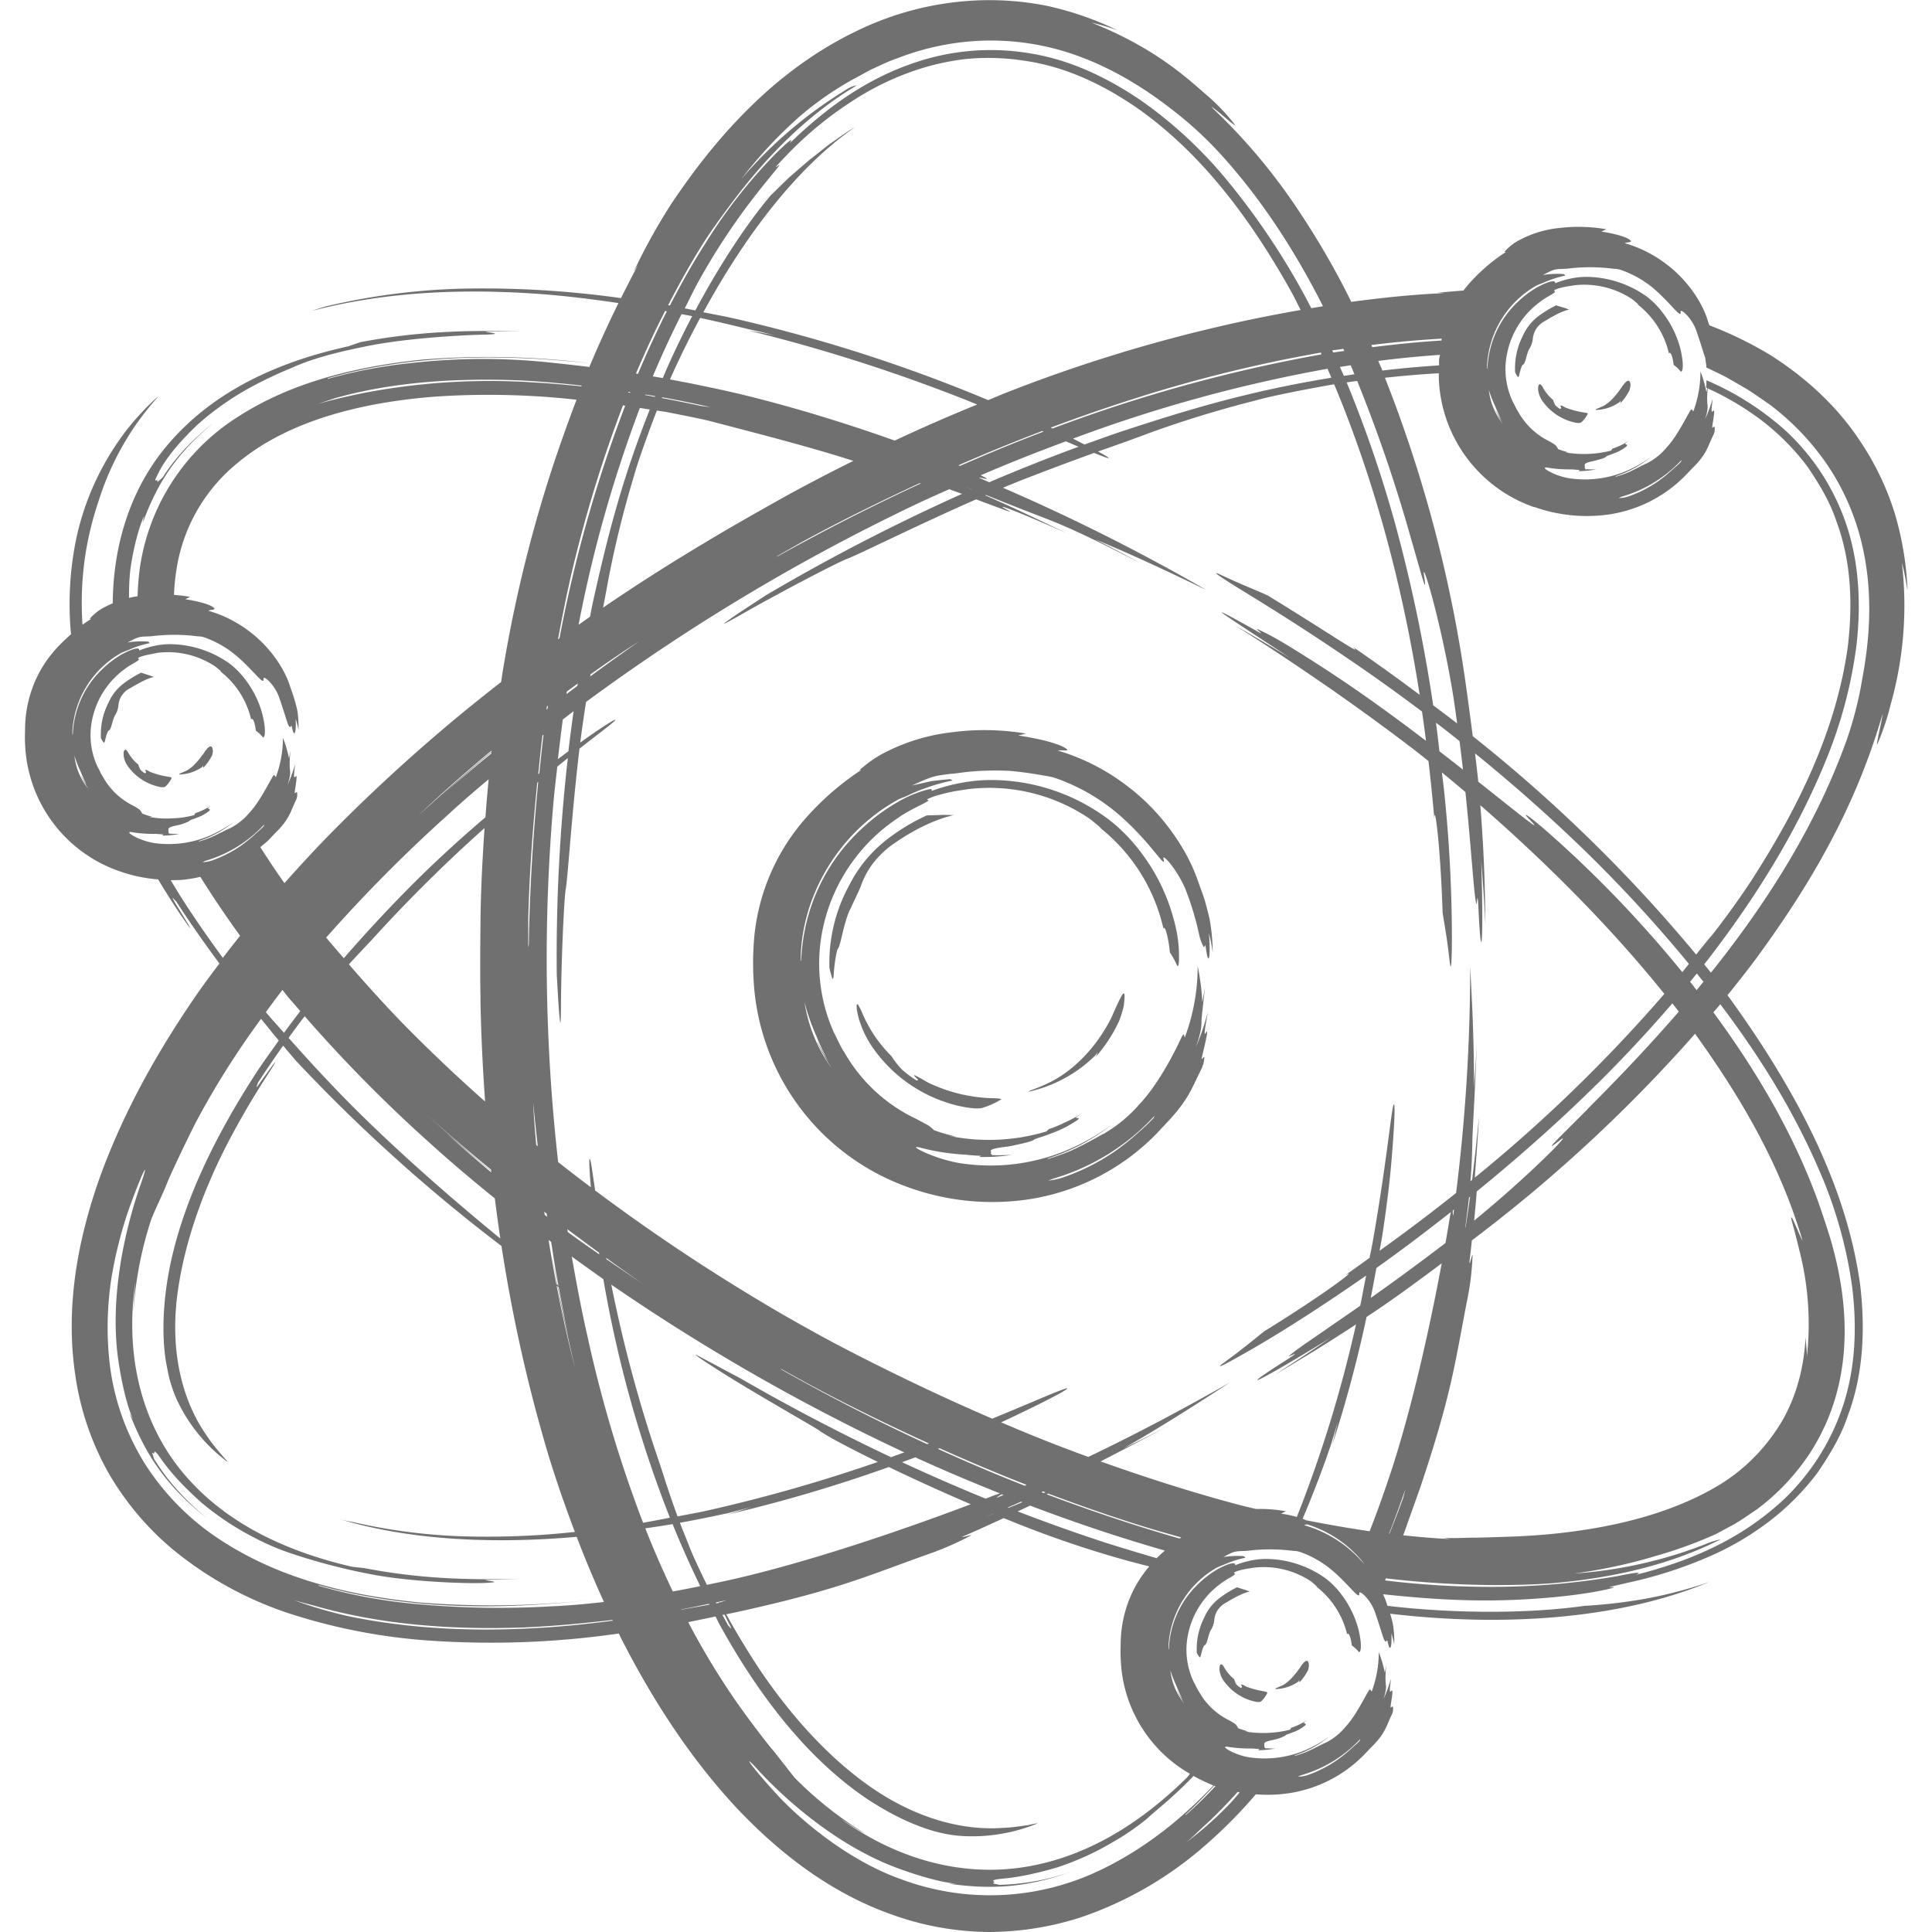 <svg id="Layer_1" data-name="Layer 1" xmlns="http://www.w3.org/2000/svg" viewBox="0 0 512 512"><defs><style>.cls-1{fill:#707070;}</style></defs><title>atom-handdrawn</title><path class="cls-1" d="M320.56,243.58c-.38-1.61-.89-3.68-1.46-5.56l-1.62-4.54c-3-8.77-9.8-18.3-18.24-24.78a56.92,56.92,0,0,0-18.88-9.79c.49-.21,2.72.18,2.48-.24s-2.91-2.22-13-3.76l2.08-.5a66,66,0,0,0-19.82-.33,51.24,51.24,0,0,0-19.2,6.21,33.3,33.3,0,0,0-5.2,3.88l.62-.17a73.28,73.28,0,0,0-13.79,11.71,55.56,55.56,0,0,0-14.85,35.74,70.24,70.24,0,0,0,0,7.53,61.7,61.7,0,0,0,41.07,55.68A65.54,65.54,0,0,0,269,318.27a60,60,0,0,0,37.22-17.55l2.82-3c6-6.34,6.69-9.16,9.13-14a8.34,8.34,0,0,0,1-3.51c0-.49-.9,1-.69.15.46-2.1,2-8.13,1.2-6.83-.94,1.68-.1-2.09.38-5.27a63,63,0,0,1-3.13,9.24c1.65-4.74,1.42-5.83,1.49-7.1s.26-2.79.91-8.73l-.71,3.95a60.54,60.54,0,0,0-1.22-9.57A54,54,0,0,1,314,274.9c-.26-.1-.05-1.64-.89,0-2,4.38-6.35,12.65-11,17.57a37.7,37.7,0,0,1-9.26,7.79c-2.4,1.25-5.12,2.91-9,4.68a61.11,61.11,0,0,1-6.16,2.2l-.05-.13a53.2,53.2,0,0,0,17.19-9.14,56.43,56.43,0,0,1-10.49,6.24,52.31,52.31,0,0,1-28.4,4.35c-7.67-.82-16.36-5.46-12-4.31A57.94,57.94,0,0,0,256,306c.54.1,2.59.25,4,.31l-.53.3a49.47,49.47,0,0,0,8.84-.58c-3.17.19-4.94.08-5.33.12-.18-.24-.52-.41-.38-.6.37-.53-1.62-1,4.49-1.7,2.47-.47,6.32-1.3,6.85-1.76.75-.51,2-.66,4.77-1.78a29.33,29.33,0,0,0,6.75-3.44c1-.82-.14-.48-.41-.7l1.83-1.25a34,34,0,0,1-4.86,2.63,28.76,28.76,0,0,1-4.09,1.68l-.61.61A52.74,52.74,0,0,1,251.43,301a16.57,16.57,0,0,0,1.94.21,50.41,50.41,0,0,1-5.84-1.69,9.46,9.46,0,0,0-1.86-1.49c-.6-.24-2.94-1.63-4-2.07a43,43,0,0,1-17.86-17c-1.16-1.69-2-3.83-2.83-5.35a44.76,44.76,0,0,1-2.79-28.12,46.81,46.81,0,0,1,19.57-28.57c3.48-2.62,9.39-4.76,8.1-4.92-.68,0,.73-.94,6.31-2.15,1.36-.29,2.87-.47,4.31-.71a47.3,47.3,0,0,1,31.59,7.37c1.38.88,2.54,2,3.81,3l-.61-.34a47.44,47.44,0,0,1,17.07,27c.23-1.24,1.25,1.62,1.69,6.22a22.87,22.87,0,0,1,1.77,3.17c.4.94.61.46.65-1.53a35.61,35.61,0,0,0-1.4-10.39,50.77,50.77,0,0,0-8.26-17.18,46.46,46.46,0,0,0-8.36-8.82,52,52,0,0,0-29.41-10.87,43.5,43.5,0,0,0-7.28.23,49.11,49.11,0,0,0-10.92,2.63c.36-.53,0-.65-1.4-.28a31.87,31.87,0,0,0-7.36,3.11,51,51,0,0,0-9.71,7.18,49.71,49.71,0,0,0-16,34.85c0,.09-.07.12-.12.2l0-2c.8-16.58,10.73-32.29,25.22-40.46,1.08-.7,2.41-1,3.63-1.67a51.64,51.64,0,0,1,11.39-3.72c-.38-.12-.19-.42-1.26-.31-1.4.14-3,.28-4.58.52l-4.95,1.12c5.85-2.69,5.92-2.5,10.27-3.1.64,0,2.28-.24,3.55-.41a73.2,73.2,0,0,1,12-.37c4.13.34,7.79,1,9.34,1.28a15.24,15.24,0,0,1,3.53.87,51.89,51.89,0,0,1,16,9.32c8.52,7.32,12.78,15,12,11.94-.69-2.08,4.13,3.24,6.19,9a76.41,76.41,0,0,1,3.24,11.07A12.44,12.44,0,0,0,319,251c.19.26.34-1.22.54.06.73,5.65,1.36,2.53.84-3.71a34.43,34.43,0,0,1,1,5.18A51.82,51.82,0,0,0,320.56,243.58Zm-41.29,68.73A59.11,59.11,0,0,0,306,295.67l-.3.63a45.62,45.62,0,0,1-3.79,3.61,63.49,63.49,0,0,1-6.8,5.45A56.78,56.78,0,0,1,282,311.93a17.59,17.59,0,0,1-4.22.93Zm-63-37.94a56.81,56.81,0,0,0,3.18,6.78,53.86,53.86,0,0,1-2.81-5.1l0,.18a49.48,49.48,0,0,0,3.76,6.85,40.34,40.34,0,0,1-7.2-17.5A58.78,58.78,0,0,0,216.25,274.37Zm15.65,4.13c-5.1-6.62-5.63-14.67-4.24-11.76a15.36,15.36,0,0,1,.8,1.66,35.72,35.72,0,0,0,7.75,11.48,23.39,23.39,0,0,0,2.88,3.64,28.39,28.39,0,0,0,3.83,2.83c.08-.13.65,0,.14-.45-1.65-1.56-1.07-1.27,2.89,1a41.8,41.8,0,0,0,17.17,4.14c1.11,0,2.41.17,2.2.3a20.24,20.24,0,0,1-4.86,2.21c-.83.31-2.88.31-6.54-.5A38.38,38.38,0,0,1,231.91,278.5Zm-3.68-43.95c-.5,1.33-1.37,3.09-2.85,6.24-1.87,3.71-2.53,9.71-3.36,10.69-.38.47-1,4.66-1.1,7-.07.75-.21,1.18-.35.83-.28-.73-.59-2.08-.77-2.72a43,43,0,0,1,5.32-22.13,35.6,35.6,0,0,1,9.38-11.56,53.37,53.37,0,0,1,11.1-6.81L249,216c1.1-.1,2.44,0,3.78,0-5.5,1.26-11.74,4.44-17.29,8.58a26.43,26.43,0,0,0-4.23,4.34A22.15,22.15,0,0,0,228.22,234.55Zm62.15,45.55a7.44,7.44,0,0,0,.48-1.27,6.68,6.68,0,0,1-.74,1,36.14,36.14,0,0,1-17.7,9.52A4.36,4.36,0,0,0,273,289a47.34,47.34,0,0,0,5.75-2.44c6.91-3.67,12.35-10.07,15.75-16.8,2.84-6.45,4.08-9.16,3.29-3.12a31.36,31.36,0,0,1-1.17,3.84A39.18,39.18,0,0,1,290.37,280.1ZM505.51,156.45a82.56,82.56,0,0,0-3.38-20.4,72.91,72.91,0,0,0-8.8-18.57c-7.27-11.27-16.89-18.78-24.26-23.44A101,101,0,0,0,453,86.21c-.16-.45-.3-.84-.39-1.13-1.58-5.3-5.7-11-10.72-14.86a33.29,33.29,0,0,0-11.3-5.77c.33-.26,1.73-.18,1.62-.56s-1.69-1.55-7.83-2.52l1.31-.62a42.56,42.56,0,0,0-12.14-.36,28.39,28.39,0,0,0-11.83,3.76,14.12,14.12,0,0,0-3.05,2.61l.42,0a47.5,47.5,0,0,0-8.51,7.05A31.69,31.69,0,0,0,387.83,77c-2.21.16-4.35.34-6.89.61l2,.06C375,78,366.45,78.86,358.11,80a211.57,211.57,0,0,0-13.52-23.5A155.23,155.23,0,0,0,321,28.33c1.39.59,6.81,5.8,6.19,4.64A51.9,51.9,0,0,0,320,25.39C314.71,20.83,306.32,12.8,289.28,6a63.82,63.82,0,0,1,6.82,2,83.64,83.64,0,0,0-18.68-6.46A77.65,77.65,0,0,0,257.91.16a80.48,80.48,0,0,0-31.16,8.19C205.12,18.8,189.57,36.61,178,53.87a156.61,156.61,0,0,0-10,18l1.07-1.63C167.61,73,166.08,76,164.56,79a262,262,0,0,0-39.88-2.54,174.39,174.39,0,0,0-37.9,4.64c-1.4.35-2.78.82-4.17,1.29,20-5.19,39.87-5.85,59.19-4.57,7.45.51,14.8,1.41,22.1,2.5-2.74,5.56-5.37,11.31-7.72,16.93-4.1-.5-7.66-.88-10.54-1.19a168.22,168.22,0,0,0-36.12.09,130.48,130.48,0,0,0-22.63,4.25l-.09-.13c22.2-6.41,46.2-6.53,69.54-4a218.65,218.65,0,0,0-44.09-1C95,97,77.51,101.13,63.2,110.37A56.92,56.92,0,0,0,37,151a70.21,70.21,0,0,0-.54,7c-.76.12-1.51.27-2.26.45a62.81,62.81,0,0,1,.31-7.24c.22-2,1.53-9.76,3.66-14.45l-.38,1.92c3.83-10.54,8.87-18.47,18.91-26.74-9.45,7.48-12.81,13.52-13.68,14.69-.57.41-1.45,1.43-1.31.89.21-.78-.92.46-.45-.72.63-1,1.85-5.44,11-14.18a75.53,75.53,0,0,1,14.19-10,111.26,111.26,0,0,1,10.54-5c3.24-1.45,8.18-3.49,20.27-5.89,11.27-2.3,27.33-3,31.47-3.06,5.23-.15.51-.54-.06-.81-2.33.06,1.14-.1,9.46,0-18.37-.58-30.68.57-42.65,2.82l-3.18,1.1c-18.93,4.16-35.88,12-47.78,26-9.49,11.06-14.54,25.87-14.64,42.1a26.66,26.66,0,0,0-3.14,1.56,13.81,13.81,0,0,0-3,2.58l.42,0a27.54,27.54,0,0,0-2.29,1.55,84.29,84.29,0,0,1,1.07-20.45,88.33,88.33,0,0,1,3.34-12.8,74.26,74.26,0,0,1,15.51-27.06c1-1.13-5.5,4.63-9.84,10.88a71.68,71.68,0,0,0-11.74,26.6,85.69,85.69,0,0,0-1.39,25.34c-1.21,1.08-2.31,2.12-3.07,2.91a31.84,31.84,0,0,0-6.38,9.37,32.54,32.54,0,0,0-2.72,12.26c0,1.25-.11,3,0,4.56a37.14,37.14,0,0,0,25,33.7,39.77,39.77,0,0,0,10.25,2.17c4,6.65,6.72,10.47,7.83,12.06,1.54,2.14.35.09-3.06-5.4-2-3.35-.12-.75,0-.87,3.41,5.34,7.92,11.68,11.48,16.51-2,2.61-3.91,5.22-5.8,7.89-10.48,15.18-19.78,31.53-26.26,49.8-5.33,15.38-8.85,33-6.16,51.22a74.14,74.14,0,0,0,8.72,25.9,76,76,0,0,0,16.81,20.17,95.66,95.66,0,0,0,33.3,17.92,154.33,154.33,0,0,0,34.87,6.51A237.25,237.25,0,0,0,164,432.9c.21.42.39.85.6,1.27,8.11,15.85,17.84,31.2,30.58,44.92,10.79,11.44,24.34,22.3,40.9,28.19A77.7,77.7,0,0,0,261.72,512a80.28,80.28,0,0,0,24.72-3.89,97.48,97.48,0,0,0,31.63-17.93,131,131,0,0,0,14.74-14.67,39.93,39.93,0,0,0,6.22,0,35.18,35.18,0,0,0,22.59-10.61l1.72-1.8c3.82-3.73,4-5.61,5.43-8.57a3.37,3.37,0,0,0,.36-2.22c-.05-.32-.68.53-.62,0,.13-1.32.88-5,.24-4.23-.74.93-.31-1.31-.15-3.19a36.21,36.21,0,0,1-1.95,5.34c.89-2.78.64-3.44.56-4.2a24.19,24.19,0,0,1,.24-5l-.46,2.24a31.84,31.84,0,0,0-1.6-5.44,29.88,29.88,0,0,1-1.87,10.43c-.26-.1-.29-1-.84-.14-1.36,2.29-3.57,6.8-6.11,9.51a16.43,16.43,0,0,1-5.09,4.13c-1.37.57-2.84,1.44-5,2.4a29.22,29.22,0,0,1-3.33,1.16l0-.14a28.48,28.48,0,0,0,9.16-5,33.56,33.56,0,0,1-5.63,3.29,27.59,27.59,0,0,1-15.15,2.3c-4.11-.47-8.58-3.23-6.19-2.86a34.48,34.48,0,0,0,6.4.45l2,.16-.28.31a25.38,25.38,0,0,0,4.52-.46c-1.63,0-2.52-.06-2.72-.05-.09-.25-.26-.42-.2-.61.17-.52-.78-1,2.18-1.58a12,12,0,0,0,3.27-1.11c.33-.39.93-.45,2.24-1a10.38,10.38,0,0,0,3.15-1.78c.41-.48-.2-.45-.4-.7l.82-.64a18.94,18.94,0,0,1-4.17,2l-.22.47a28.81,28.81,0,0,1-12.06.47,7.57,7.57,0,0,0,.93,0,23.42,23.42,0,0,1-2.69-.85,3.47,3.47,0,0,0-.71-1.07,13.69,13.69,0,0,0-1.74-1.06,18.47,18.47,0,0,1-8-7.7c-.53-.75-.87-1.73-1.29-2.39a19.76,19.76,0,0,1-1.51-12.7,22.06,22.06,0,0,1,8.66-13.41c1.57-1.29,4.33-2.33,3.61-2.71-.39-.16.29-.62,3-1.15l2.06-.34a22.56,22.56,0,0,1,15.1,3.53,17.27,17.27,0,0,1,1.76,1.51l-.32-.12A22.59,22.59,0,0,1,357,433.1c.37-.66,1,.69,1.23,2.94a9.89,9.89,0,0,1,1.69,1.53c.59,1,1.29-1.07,0-6.09a26.26,26.26,0,0,0-4.29-8.73,21.75,21.75,0,0,0-4.3-4.44,27.57,27.57,0,0,0-15-5.16,19.34,19.34,0,0,0-3.64.19,24,24,0,0,0-5.39,1.48c.29-.79-1-.9-4.56,1a26.28,26.28,0,0,0-4.88,3.65A25.13,25.13,0,0,0,309.77,437s-.07.06-.11.1v-1a25.48,25.48,0,0,1,12.73-20.62,20,20,0,0,1,1.88-.78,26.78,26.78,0,0,1,5.78-1.89c-.21-.15-.14-.4-.7-.43a23.8,23.8,0,0,0-5.15.25c3-1.6,3.08-1.51,5.41-1.6a17.09,17.09,0,0,0,1.87-.16,48.46,48.46,0,0,1,11.26.13,5.74,5.74,0,0,1,1.92.33,27.09,27.09,0,0,1,8.57,5c4.51,3.89,7.08,7.84,7,6-.19-1.27,2.88,1.42,4.07,4.69,2.14,6.13,2.28,7.63,2.9,8,.19.14.36-.71.53,0,.66,3.21,1.19,1.45,1-2.2a21.58,21.58,0,0,1,.75,3,27.62,27.62,0,0,0-.33-5.28,22.61,22.61,0,0,0-.76-2.89c29.85,3.51,60.58,1.56,84.57-8.4a117.88,117.88,0,0,1-17.56,4.55,139.15,139.15,0,0,1-15.5,1.77c-15.69,2.18-35,2-52.19,0l-.34-1c-.2-.69-.56-1.38-.84-2.08,7,.75,13.89,1.32,20.78,1.54A191,191,0,0,0,416,422.82c8.29-1,13.56-2.42,11.12-2.21-1.33,0-.29-.07,3.91-1.09a114.44,114.44,0,0,0,22.66-7.34,75.77,75.77,0,0,0,15.72-9.43,66.76,66.76,0,0,0,12.23-12.44c3.27-4.81,6.35-9.86,8.16-15.44,4.1-11,4.5-23,3.16-34.4-3.17-23-13.56-44.14-25.89-63.29-3-4.6-6.07-9.06-9.26-13.44,2.58-3.19,5.12-6.41,7.56-9.68,13.53-18.49,26.06-39,33.54-64.86-.07,1.47-2,9.06-1.34,7.9a65.73,65.73,0,0,0,3.45-10.32,96.53,96.53,0,0,0,3-37.61C504.8,151.91,505.06,154.14,505.51,156.45Zm-160.67,314a34.36,34.36,0,0,0,15.62-9.56l-.11.42c-.7.75-1.49,1.4-2.24,2.08a37.62,37.62,0,0,1-4,3.2,32.05,32.05,0,0,1-7.65,3.85,8.44,8.44,0,0,1-2.51.4Zm53.47-358.1a17.14,17.14,0,0,1-3.75-9,33.27,33.27,0,0,0,1.75,4.45,37.51,37.51,0,0,0,1.57,3.5,27.6,27.6,0,0,1-1.51-2.58v.1A25.41,25.41,0,0,0,398.31,112.38Zm8.3,22a41.35,41.35,0,0,0,17.31,2.26,35.62,35.62,0,0,0,22.85-10.73l1.74-1.82c3.86-3.77,4-5.68,5.5-8.67a3.43,3.43,0,0,0,.37-2.24c-.05-.33-.68.53-.62,0,.14-1.34.9-5,.25-4.27-.74.95-.31-1.32-.14-3.23a36.68,36.68,0,0,1-2,5.41c.91-2.81.65-3.48.58-4.25a19.53,19.53,0,0,1,.14-3.87,75,75,0,0,1,14.83,8.91A63.51,63.51,0,0,1,479,123.67c3.09,4.56,6,9.32,7.71,14.61,3.89,10.4,4.29,21.84,3,32.88-3,22.25-13.22,43-25.4,61.91-3.67,5.61-7.56,10.91-11.65,16.13l1.67-2.3c-1.56,2.06-3.22,4-4.83,6.07a399.07,399.07,0,0,0-59.2-57.87c-.68-5.27-1.33-10-1.72-12.82a355.94,355.94,0,0,0-21.56-82.17c4.77-.51,9.53-.93,14.28-1.19,0,.46,0,.93,0,1.38a37.57,37.57,0,0,0,25.23,34.09ZM428.94,132l.86-.39a34.8,34.8,0,0,0,15.81-9.69l-.12.43c-.7.76-1.5,1.42-2.27,2.1a38,38,0,0,1-4,3.24,32.47,32.47,0,0,1-7.75,3.9A8.64,8.64,0,0,1,428.94,132ZM451.3,260l.13.17c-.6.74-1.21,1.5-1.81,2.23-.42-.54-.82-1.09-1.25-1.63l-.48-.59c.6-.73,1.21-1.47,1.78-2.19C450.23,258.7,450.79,259.39,451.3,260Zm25.55,71.35a78.39,78.39,0,0,1,2,28.15c0-1.93-.28-3.56-.36-5.14-.45,9.36-3.22,18.23-8,25a48.46,48.46,0,0,1-16,14.83c-14.94,8.66-34.57,12.25-53.23,13-4.72.16-7.89.29-10.65.31s-5.08.18-8.14.07l1.8.3c-4-.18-8.17-.56-12.42-1,.06-.17.14-.33.2-.49l4.27-12c8.64-25.66,9.32-33.78,12.62-50.46a69.25,69.25,0,0,0,1.29-11.08c.06-1.46-1,3.8-.77,1.17.17-1.32.38-3.2.6-5.29l1.78-1.36a397.35,397.35,0,0,0,57.37-53.4c11.75,16.34,22.42,34.2,28.48,54.81-.71-1.07-3-7.19-3-6C474.68,323.29,475.5,325.66,476.85,331.38ZM368.12,406.44q2.27-5.85,4.32-11.77l-.53,2.12c-1.14,3.25-2.43,6.45-3.68,9.66Zm-22-3.56c-.25-.12-.55-.24-.91-.38,2.74-6.48,5.29-13.07,7.55-19.78.59-2,1.26-4,1.78-6-.32,1.64-.76,3.23-1.45,6.11A337.66,337.66,0,0,0,362.15,349l1.34-.88c5.48-3.62,12.57-8.82,18.58-13.32-3.23,17.4-8.52,41.35-14.8,59.24-1.45,4.24-2.88,8.1-4.3,11.76C357.11,404.93,351.39,403.93,346.11,402.88Zm-39.58,10.06c-4.42-1.29-8.87-2.63-13.49-4.09q-11.66-3.8-23.36-8.31L273,399c11.78,4.48,23.71,8.48,35.7,11.92C307.88,411.63,307.14,412.33,306.53,412.94ZM190.38,424.8l-.57.1-.12-.23.79-.16s0,.14.08.23Zm1.63,3.08c.31.65.66,1.35,1.07,2.16,1.55,2.92,0,.67-.08.77-.5-.9-1-1.84-1.55-2.82Zm-11.47-1.37c2.47-.45,4.92-1,7.37-1.48l.1.2c-2.47.48-5,.9-7.43,1.35ZM206.08,44c-1,.78-.38,0,2.44-2.91a95.34,95.34,0,0,1,17.09-14.14,73.24,73.24,0,0,1,15.05-7.63,65.3,65.3,0,0,1,15.48-3.7,62.35,62.35,0,0,1,15.88.56c10.55,1.58,20.43,6.31,29.22,12.37,17.68,12.35,30.73,30.37,41.2,49.2.79,1.46,1.49,2.93,2.24,4.4-7.9,1.38-15,2.86-20.28,4.08a404.43,404.43,0,0,0-57.28,17.65c-1.75.68-3.5,1.44-5.25,2.15-1.5-.63-3-1.25-4.59-1.89a412.41,412.41,0,0,0-63.88-20c-2.32-.51-4.68-.91-7-1.39,11.18-20.55,25-38.57,40.1-49-2.37,1.32-4.48,3-6.62,4.4l-5.7,4.5L209,47.14l-4.84,4.73c-7,8.36-13.94,19.26-19.89,30.4l-2.8-.55c1.18-2.29,2.27-4.65,3.51-6.89A174.45,174.45,0,0,1,199.7,52.39C204.45,46.26,207.88,42.55,206.08,44Zm175.28,51.7c0,.33,0,.76,0,1.14-5.12.31-10.14.78-15,1.36-.35-.86-.75-1.7-1.11-2.55,5.47-.71,10.92-1.23,16.35-1.61C381.52,94.55,381.36,95.14,381.36,95.67Zm-3.91,57.23c-1.16-7.18,5.69,16,8.39,36.45.12.82.21,1.55.32,2.34-2.09-1.63-4.23-3.2-6.35-4.81a412.46,412.46,0,0,0-9.93-47.56,325.27,325.27,0,0,0-13-38c1.11-.17,2.05-.3,2.79-.39a398.33,398.33,0,0,1,14.2,41.55C377,153.3,378.17,158.11,377.45,152.9Zm9.34,43.5c.35,2.69.65,5.17.92,7.54-2-1.6-4.13-3.23-6.24-4.86-.31-2.53-.57-5.06-.93-7.6C382.64,193.09,384.71,194.74,386.79,196.4ZM277.06,395.49l-.45.19-.62-.23.45-.21Zm-5.5-1.75q-11.6-4.58-23-9.77l.2-.07.24-.1q11.41,5.14,23.06,9.7Zm-29-7.53c7.39,3.37,14.89,6.54,22.44,9.56-.48.15-1.12.37-2.17.76l-1.62.63q-11-4.49-22.15-9.66ZM265.47,396l.46.18-1.79.76C264.1,396.79,264.92,396.32,265.47,396Zm-19.76-13.29q-19.55-9-38.32-19.59a4.19,4.19,0,0,1-.62-.47l6.84,3.77c10.65,5.77,21.55,11.08,32.57,16.12Zm-6.1,2.2c-1.16.42-2.32.85-3.49,1.26-13.2-6.24-26.48-13.15-39.87-20.87l-11.35-6.06c-1.45-.79.07.42,3.06,2.32,9.15,6.06,26.85,16,29,17.44,1.82,1.39,7.87,4.62,15.67,8.43a420.23,420.23,0,0,1-45.34,12.92c-2.56.57-5.15,1-7.73,1.52-1.92-5.21-3.3-9.57-4.63-13.69A366.89,366.89,0,0,1,162,340.44,541.38,541.38,0,0,0,239.6,384.87Zm-78.91-51.19c0-.12,0-.25-.06-.37,3.82,2.76,7.2,5.14,9.83,7C167.15,338.08,163.92,335.89,160.69,333.68Zm-1.88-1.3q-4.16-2.87-8.36-5.92c0-.24-.07-.49-.11-.74,3,2.22,5.8,4.32,8.4,6.21Zm-8.06,22.27c-1.41-6.26-2.29-10.49-2.92-13.71l.23.13C148.75,344.88,149.62,349.36,150.75,354.66ZM145,322.45l-.66-.5c0-.28-.07-.55-.11-.83l.65.5Zm-17.67-57.37c.16,8.94.59,17.9,1.23,26.84q-11.1-9.81-21.44-20.31c-5.06-5.2-9.92-10.58-14.66-16.05,2.12-2.31,4.13-4.43,6.05-6.47a398.91,398.91,0,0,1,29.9-29.65c-.53,7.74-.92,15.35-1.05,22.51C127.3,248.26,127.18,257.32,127.35,265.08ZM130.17,310c0,.1,0,.2,0,.3-5.76-4.77-11.54-9.88-18-15.75C118.09,299.92,124.19,305.1,130.17,310Zm0,.43c0,.09,0,.18,0,.27-3.29-2.78-7.19-6.15-11.9-10.36C123.9,305.17,127.48,308.18,130.21,310.41Zm11.94-7c-.41-4.43-.68-8.29-.81-11.31.37,3.92.78,7.77,1.21,11.63Zm-2-53.13a3.91,3.91,0,0,1-.12.75c0-2.45,0-4.94,0-7.54.31-12,1.18-24.08,2.39-36.08l.26-.21C141.25,221.51,140.37,235.9,140.14,250.26Zm2.53-45.14c.36-3.42.68-6.84,1.12-10.25l.29-.23c-.44,3.41-.76,6.83-1.12,10.25Zm-12.45-5.47c-3.5,2.86-7.72,6.39-12.88,10.91,6.3-5.64,10.09-8.89,12.92-11.25C130.24,199.42,130.23,199.54,130.21,199.65Zm18.93-9c1-.74,1.92-1.49,2.9-2.22q-.75,5.27-1.39,10.63l-2.78,2.07C148.27,197.64,148.68,194.15,149.15,190.67Zm1-6.74.1-.69,2.88-2.11c0,.21-.07.42-.11.63Zm6.21-20.49-3,2.11a348.11,348.11,0,0,1,16.24-57.46l2.63.41c-7.44,18.75-11.19,33.59-15.09,51.12C156.85,160.88,156.61,162.17,156.36,163.44Zm.17,15.24c5-3.57,9.44-6.57,12.77-8.66-4.37,3.06-8.61,6.1-12.86,9.22Zm3.33-17.7c.56-2.84,1-5.26,1.38-7.34a272.33,272.33,0,0,1,6.87-27.76c.8-3,3.56-10.82,6-17.1.9.15,1.79.26,2.69.42,3.62.71,9.81,1.91,12,2.53,18.61,4.83,27.61,7.27,37.38,10.38-6.47,3.23-12.78,6.5-18.65,9.76-5.71,3.22-13.91,7.8-20.82,12Q173.06,152,159.86,161Zm97.44-54.48,1.7.68c-7.37,3-14.71,6.2-21.86,9.56-15.37-5.49-33.8-11-48.93-14.09-3.75-.81-7.25-1.49-10.63-2.11,2.45-5.55,5.15-11,8-16.31q6.46,1.41,12.86,3c2.28.48,4.56,1,6.81,1.59-1.81-.36-3.62-.72-6.88-1.25A448.67,448.67,0,0,1,257.3,106.51Zm-69.2,1.36-2.12-.28c-3.51-.74-7-1.45-10.55-2.12l.08-.2Q181.83,106.43,188.11,107.86Zm24.41,35.78c10.22-5.57,20.68-10.71,31.24-15.62l.29.09q-19.17,8.87-37.61,19.13a4.19,4.19,0,0,1-.73.29ZM254,123.3q11-4.81,22.18-9.07l.37.16c-7.47,2.82-14.84,5.89-22.15,9.08Zm96-29.85c.07.15.13.31.2.46a404.86,404.86,0,0,0-71.28,19.65l-.48-.23q11.28-4.23,22.77-7.88A376.14,376.14,0,0,1,350,93.45Zm-95.63,35,3.27,1.31-.08,0-3.2-1.34Zm5.06-1.84c.1-.24,4.32,1.17.47-.65,7.45-3.22,15-6.2,22.57-9l3.36,1.43q-11.81,4.33-23.68,9.41Zm24.93-10.37a389.45,389.45,0,0,1,67.45-18.52c.34.79.68,1.58,1,2.38-21.87,3.6-37.59,8.31-56,14.38-3.13,1.06-6.27,2.19-9.41,3.33Zm70.76-19,2.83-.44c.35.8.66,1.59,1,2.38l-2.8.43C355.76,98.75,355.42,98,355.07,97.18Zm26.94-7c-6.16.37-12.29,1-18.4,1.77l-.25-.57c6.21-.79,12.45-1.34,18.7-1.7C382,89.87,382,90,382,90.2ZM356.25,93c-1,.15-2,.27-2.93.42l-.26-.55c1-.16,2-.28,2.95-.43Zm-6,.86h0l-.23-.45h.06ZM183.44,83.79c-2.67,5.09-5.14,10.2-7.26,15.13-.19.44-.35.84-.53,1.27L173,99.74q3.56-8.44,7.62-16.49C181.58,83.44,182.51,83.59,183.44,83.79ZM173.65,105l-.07.17c-.88-.16-1.77-.33-2.65-.48l.05-.13C171.87,104.68,172.76,104.8,173.65,105Zm-6.66-.91-.51-.07.07-.18.5.08Zm-1.31,3.43a360.47,360.47,0,0,0-17.41,61.62l-.39.28c1.13-6,2.28-11.94,3.68-17.86a349.24,349.24,0,0,1,13.53-44.13ZM145.23,187l-.12.78-.3.23.12-.79Zm-15,12.19c-6.2,5.11-12.36,10.56-19.34,16.91,6.33-6.05,12.91-11.81,19.37-17.19Zm-10.73,16c3.17-2.88,6.6-5.84,10-8.67-.33,3.39-.61,6.73-.86,10.07-6,5.1-12.18,10.7-18.22,16.67-6.69,6.65-13.13,13.57-19.31,20.67-1.56-1.82-3.16-3.61-4.67-5.47A401.16,401.16,0,0,1,119.53,215.19ZM76.2,264.05c1.1,1.33,2.26,2.6,3.38,3.91q-2.2,2.85-4.31,5.75c-1.6-1.83-3.26-3.6-4.82-5.47,1.46-2,2.91-4,4.41-5.9C75.32,262.9,75.74,263.5,76.2,264.05Zm4.55,5.26A382.13,382.13,0,0,0,114,303c5.52,5,11.73,10.23,17.14,14.6.45,3.55.92,7.09,1.45,10.63-10.35-8.49-24.36-20.42-37.76-33.65-6.31-6.27-12.41-12.82-18.34-19.53C78,272.89,79.51,270.92,80.75,269.31Zm64.63,59.29.68.52c.47,2.91,1,6.67,1.94,11.62l-.25-.23c-.59-3.07-1-5.23-1.33-7.35l.07.68c.36,2.19.75,4.38,1.16,6.58l-.23-.19C146.66,336.27,146,332.38,145.38,328.6Zm2.35,12.28c1.28,6.83,2.82,13.86,4.71,21.75-1.92-7.3-3.54-14.69-4.92-21.88Zm8.13,14c-1.7-7.22-3.16-15.2-4.34-21.88,2.77,2,5.54,4,8.38,6a320.2,320.2,0,0,0,17.63,63.21c-2.37.45-4.73.93-7.11,1.33A343.33,343.33,0,0,1,155.86,354.93Zm22.38,49c2.25,5.6,4.72,11.08,7.33,16.47q-3.77.77-7.27,1.41c-2.63-5.52-5.08-11.1-7.29-16.74C173.43,404.68,175.84,404.32,178.24,403.9Zm12.45,20.8-.14-.2c.66-.14,1.33-.25,2-.4Zm-.29-5.33c-1.06.23-2,.43-3.08.64-2-4.11-3.81-7.94-4.67-10.22s-1.74-4.28-2.47-6.22q6.32-1.15,12.62-2.53c2.12-.51,4.24-1.06,6.34-1.67-1.64.56-3.29,1.12-6.25,2a393,393,0,0,0,42.66-12.57c6.71,3.23,14.39,6.73,21.71,9.86C240,405.2,212.09,414.83,190.4,419.36Zm72.82-18.19.08,0-2.19.87Zm3.85-1.65,3.49-1.54.35.14-3.61,1.49ZM277.38,396l.39-.19c8,3,16,5.82,24.15,8.37,3.68,1.15,7.4,2.21,11.12,3.26l-.43.29C300.71,404.31,289,400.37,277.38,396Zm53.41,3.43c-11.1-2.82-24.7-7-39.13-12.14,3.91-2,9.52-4.91,18.3-9.58-6,3.16-12.64,6.33-12.36,6.21,9.79-5.6,18.45-11.11,28.28-17.51-14.33,8.13-26.31,14.36-37.47,19.69-3.64-1.33-7.32-2.71-11-4.17-4-1.58-8.07-3.27-12.1-5,.88-.4,1.71-.78,2.42-1.12,14-6.64,17.64-9,13.52-7.42-2.78,1-9.08,3.8-18.3,7.57-14.78-6.36-29.31-13.41-42.19-20.2-5.49-2.94-13.3-7.3-19.86-11.27a512.6,512.6,0,0,1-43.18-29l-.73-4.94c-.86-6.18-1.1-3.58-.4,4.09q-4.38-3.29-8.67-6.67a479.9,479.9,0,0,1-1.23-95.52c.27-3.1.66-6.19,1-9.29.93-.75,1.85-1.52,2.79-2.26a467.42,467.42,0,0,0-2.93,57.54c.2,2.77.43,8.71.83,12,.19,1.54.23-.27.29-3.58,0-10.24.78-29.13,1.3-31.47.57-3.71,1.65-20.83,3.6-37l6.72-5.21c5.81-4.46,2-2.5-6.52,3.61.47-3.74,1-7.38,1.55-10.77a533.76,533.76,0,0,1,88.54-52.9c2.54-1.2,5.13-2.31,7.69-3.47l3.4,1.23a525.82,525.82,0,0,0-52.18,27c-2.4,1.61-7.65,4.92-10.44,7-1.29,1,.36.06,3.38-1.61,9.25-5.35,26.71-14.52,29.09-15.29,3.53-1.42,18.76-9,33.89-15.65,5.81,2.18,10.74,4.08,8.35,2.85-5.32-2.82,6,1.82,15.52,6.08-7.29-3.51-13.56-6.53-21.48-10l.21-.09c8.72,3.49,11.37,4.53,14.47,5.69,3.82,1.53,8.63,3.14,26.36,12.34-5.72-3.18-12.12-6.39-11.86-6.26,10.11,4.19,19.14,8.45,29.48,13.44a526.13,526.13,0,0,0-53.95-27.12c2.71-1.13,5.35-2.19,7.86-3.14,6.51-2.51,11.82-4.47,16.31-6.09,4.22,1.73,4.89,1.83,2.46.4l-1.42-.78c5.69-2,10-3.53,13.34-4.81a290.67,290.67,0,0,1,28.54-8.74c3.46-1.05,13.48-3,20.69-4.27,10.9,26.15,18.21,53.79,22.66,82.3-5.84-4.35-11.75-8.63-17.8-12.76,3.6,3.18-6.5-3.81-22.48-13.57-4.22-1.91-7-2.9-11.92-5.23-3.36-1.59-1.83-.4,4.71,3.63s18,11,33.92,22.07q7.15,5,14.19,10.3.56,3.87,1.06,7.75l-2.26-1.7c-15.9-12.05-26.19-18.49-32.49-22.41s-8.84-5-10-5.52c-.88-.34,3.16,2.46-.58.27-16.54-9.22-7.58-3.78,9.28,7.4-5.38-3.29-10-6-14.66-8.66,8.15,5.09,15.49,10,24.21,16s22.08,15.8,27.15,20l0,0q.89,7.6,1.55,15.26c.06-4.57,1.63,7.07,2.2,25,.73,4.38,1.22,7.17,1.81,12.37.39,3.56.61,1.72.65-5.69a379.81,379.81,0,0,0-2.06-39c-.16-1.64-.41-3.3-.59-4.94,2.06,1.7,4.13,3.41,6.23,5.21.85,8.09,1.3,14,1.69,18.34.62,7.32.86,10,1.18,11.23.21.92.25-4,.54.33.85,18.77,1.45,8.4.77-11.79.53,6.28.83,11.63,1.12,17-.11-9.61-.35-18.42-1.15-29-.05-.83-.13-1.74-.2-2.63,16.68,14.52,34,31.62,48.77,50a399.66,399.66,0,0,1-50.23,48.69c.2-3.31.8-10.06,1.11-16.17-.57,5.83-1.11,11.07-1.83,16.76l-.44.36c.4-4.65.39-6.83.49-9.25,0-4.11.52-9.1,1.26-28.91-.24,6.49-.86,13.57-.82,13.28.06-10.85-.39-20.71-1-32a480.62,480.62,0,0,1-3.73,60q-9.9,7.89-20.28,15.31c.17-1,.38-2,.55-3,1-6.11,2.1-14.79,2.49-19.53,1.29-14.77,1.06-18.92.36-14.77s-2,16.61-5.18,34.74c-.26,1.47-.6,3-.87,4.45-2.17,1.54-4.31,3.11-6.5,4.62,4.16-2.33-5.59,5.08-21.48,14.88-3.6,2.9-5.86,4.78-10.26,8-3,2.19-1.25,1.42,5.46-2.4,6.37-3.61,17.17-10.16,31.86-20.41-.52,2.66-1,5.31-1.56,8-3.77,2.63-6.84,4.71-9.26,6.41-6.3,4.32-8.61,5.95-9.54,6.84-.72.66,3.7-1.83,0,.64-16.49,10.47-6.85,5.61,11-5.44-5.4,3.7-10.06,6.75-14.74,9.77,7.26-4.28,14-8.41,21.43-13.28A340.23,340.23,0,0,1,343.68,402a37.56,37.56,0,0,0-4.19-.88l1.3-.62a38.54,38.54,0,0,0-7.86-.6C332.22,399.76,331.43,399.57,330.79,399.4Zm34-63.42c6.65-4.71,13.2-9.69,19.7-14.8-.09.45-.21,1-.34,1.79-.31,1.94-.67,4.1-1.08,6.41-8,6.1-14.52,10.83-19.8,14.55C363.78,341.29,364.28,338.63,364.76,336Zm20.2-15.2.34-.27c-.07.52-.13,1-.2,1.56C385,322.06,385,321.38,385,320.79Zm3.32,4.55c.41-3.1.74-5.78,1-8l.28-.22c-.35,2.55-.75,5.24-1.2,8.14Zm32.39-31.39c-8.28,8.29-12,11.82-7.69,8.5,5.17-4.11-7.62,9-22.35,21,.28-2.81.53-5.58.69-7.72,10.46-8.53,20.65-17.5,30.3-26.92,7.33-7.11,14.9-15.21,21.54-22.93.57.73,1.15,1.46,1.71,2.19C435.5,278.95,426.82,287.78,420.67,293.95Zm25.15-36.31a312.47,312.47,0,0,0-31.25-33.17c-8.46-7.75-12.6-10.66-8.84-6.88,3.4,3.55-3.82-2.4-14-10.45-.26-2.47-.55-5-.85-7.5,10,8.1,19.62,16.62,28.82,25.52a369.8,369.8,0,0,1,27.85,30.27C447,256.16,446.42,256.91,445.82,257.64ZM185.77,65.42c2.51-4.08,5.51-8.12,8.6-12.26,9-11.89,19.8-22.92,32.89-30.65-1.22.54-.65-.26-4,1.86a115.82,115.82,0,0,0-26.88,23.17A118.86,118.86,0,0,1,211.76,31a85.13,85.13,0,0,1,14-9.81l5.06-2.75c2.24-1,4.69-2.24,7-3a68.74,68.74,0,0,1,20.81-4.58,67.52,67.52,0,0,1,23.51,2.78c15,4.59,26,13.46,30.39,16.91a99.68,99.68,0,0,1,9.74,9c11.55,12.36,20.75,26.64,28.34,41.6l-3.1.52A191.79,191.79,0,0,0,324.46,46.9a115.08,115.08,0,0,0-22.38-20.48c-8.55-5.76-18.31-10.56-29.12-12.28a62.47,62.47,0,0,0-27.53,1.52C232.6,19.37,221.21,26.4,209.26,38c1.11-1.63.1-1-3.79,2.82a137.78,137.78,0,0,0-18.59,23.77c-3.4,5.3-6.46,10.79-9.34,16.36l-.47-.09C179.79,75.62,182.64,70.45,185.77,65.42Zm-9.51,17,.46.09c-2.76,5.44-5.3,11-7.66,16.58l-.53-.09Q172.1,90.56,176.26,82.4ZM88.8,105.51c15.49-4.35,32.3-5.36,49-4.7,5.45.27,10.91.77,16.36,1.37l-.08.21c-4-.42-8-.78-12-1a177.32,177.32,0,0,0-45.27,2.67c-4.92,1-8.51,1.82-12.61,3ZM19.72,200.27a32.74,32.74,0,0,0,1.72,4.37A37.3,37.3,0,0,0,23,208.07a26.87,26.87,0,0,1-1.48-2.53v.1a25,25,0,0,0,1.92,3.45A16.75,16.75,0,0,1,19.72,200.27Zm15.19,20.26a34.49,34.49,0,0,0,6.4.45l2,.16-.28.31a25.38,25.38,0,0,0,4.52-.46c-1.63,0-2.52-.06-2.72-.05-.09-.25-.26-.42-.2-.61.17-.52-.78-1,2.18-1.58a12,12,0,0,0,3.27-1.11c.33-.39.93-.45,2.24-1a10.38,10.38,0,0,0,3.15-1.78c.41-.48-.2-.45-.4-.7l.82-.64a18.94,18.94,0,0,1-4.17,2l-.22.47a23.42,23.42,0,0,1-5.86.87,23.35,23.35,0,0,1-6.2-.4,7.57,7.57,0,0,0,.93,0,23.39,23.39,0,0,1-2.69-.85,3.48,3.48,0,0,0-.71-1.07,13.69,13.69,0,0,0-1.74-1.06,18.46,18.46,0,0,1-8-7.7c-.53-.75-.87-1.73-1.29-2.39a19.76,19.76,0,0,1-1.51-12.7,22.05,22.05,0,0,1,8.66-13.41c1.57-1.29,4.33-2.33,3.61-2.71-.39-.16.29-.62,3-1.15L41.8,173a22.56,22.56,0,0,1,15.1,3.53A17.27,17.27,0,0,1,58.66,178l-.32-.12a22.58,22.58,0,0,1,8.22,12.8c.37-.66,1,.69,1.23,2.94a9.9,9.9,0,0,1,1.69,1.53c.59,1,1.29-1.07,0-6.09a26.25,26.25,0,0,0-4.29-8.73,21.73,21.73,0,0,0-4.3-4.44,27.57,27.57,0,0,0-15-5.16,19.34,19.34,0,0,0-3.64.19,24,24,0,0,0-5.39,1.48c.29-.79-1-.9-4.56,1a26.27,26.27,0,0,0-4.88,3.65,25.13,25.13,0,0,0-8.12,17.56s-.07.06-.11.1v-1A25.48,25.48,0,0,1,32,173.11a19.92,19.92,0,0,1,1.88-.78,26.79,26.79,0,0,1,5.79-1.89c-.21-.15-.14-.4-.7-.43a23.8,23.8,0,0,0-5.15.25c3-1.6,3.08-1.51,5.41-1.6a17.09,17.09,0,0,0,1.87-.16,48.46,48.46,0,0,1,11.26.13,5.74,5.74,0,0,1,1.92.33,27.08,27.08,0,0,1,8.57,5c4.51,3.89,7.08,7.84,7,6-.19-1.27,2.88,1.42,4.07,4.69,2.14,6.13,2.28,7.63,2.9,8,.19.14.36-.71.53,0,.66,3.21,1.19,1.45,1-2.2a21.53,21.53,0,0,1,.75,3,27.62,27.62,0,0,0-.33-5.28,45.56,45.56,0,0,0-1.79-5.93c-1.55-5.24-5.63-10.86-10.59-14.68a32.87,32.87,0,0,0-11.16-5.7c.33-.27,1.71-.18,1.61-.56s-1.66-1.54-7.74-2.5l1.3-.62a34.23,34.23,0,0,0-4.29-.51,53.06,53.06,0,0,1,.54-5.9,45.17,45.17,0,0,1,16.34-29.11c13.45-11.23,33-16.09,52.61-17.57a211,211,0,0,1,37.19.84c-2.45,6.43-4.49,12.29-6,16.78a361.71,361.71,0,0,0-13.7,56.1c-.11.64-.18,1.29-.28,1.93a452.42,452.42,0,0,0-45.43,40.38c-4.12,4.19-8.08,8.52-12,12.92-2.23-3.14-4.34-6.33-6.39-9.54.74-.65,1.54-1.21,2.22-1.92l1.72-1.8c3.82-3.73,4-5.61,5.43-8.57a3.36,3.36,0,0,0,.36-2.22c-.05-.32-.68.53-.62,0,.13-1.32.88-5,.24-4.23-.74.93-.31-1.31-.15-3.19a36,36,0,0,1-1.95,5.34c.9-2.78.64-3.44.56-4.2a24.21,24.21,0,0,1,.24-5l-.46,2.24a31.81,31.81,0,0,0-1.6-5.44,29.88,29.88,0,0,1-1.87,10.43c-.26-.1-.29-1-.84-.14-1.36,2.29-3.57,6.8-6.11,9.51a16.43,16.43,0,0,1-5.1,4.13c-1.37.57-2.84,1.44-5,2.4a29.13,29.13,0,0,1-3.32,1.16l0-.14a28.49,28.49,0,0,0,9.16-5,33.59,33.59,0,0,1-5.63,3.29,27.59,27.59,0,0,1-15.15,2.3C37,222.91,32.53,220.16,34.92,220.52Zm18.65,8,.85-.39A34.36,34.36,0,0,0,70,218.53l-.11.42c-.7.75-1.49,1.4-2.24,2.08a37.76,37.76,0,0,1-3.95,3.2,32.07,32.07,0,0,1-7.65,3.85A8.44,8.44,0,0,1,53.57,228.49ZM49,239.34c-1.29-2-2.53-4-3.76-6.09,1.13,0,2.27,0,3.34-.11a36,36,0,0,0,4.51-.77q5.06,8.06,10.54,15.62c-1.54,1.94-3.07,3.87-4.57,5.85C55.6,249.14,52.23,244.31,49,239.34ZM38.76,388.47a64.43,64.43,0,0,1-9.61-26.41,85.55,85.55,0,0,1,.25-22.51,110.8,110.8,0,0,1,4.68-18.91c3.61-10.09,5.91-14.49,3.12-6.54-4.13,11.81-8.35,30.23-5.75,47,.32,2.13,1.62,10.21,3.86,15.16l-1-1.8c4.28,11.13,9.84,19.44,20.52,27.89-9.7-8.05-13.08-14.45-14-15.69-.16-.71-.75-1.95-.29-1.58.65.53,0-1,.87-.07,1,.77,2.69,4.87,11.85,13.09a74.72,74.72,0,0,0,14.1,9.38,66.06,66.06,0,0,0,10.48,4.42,162,162,0,0,0,19.92,5.19c11,2.21,26.83,2.63,30.88,2.4,5.13-.25.5-.44-.05-.81,1.28,0,4.39-.08,9.22-.29-17.92.51-29.83-.64-41.3-2.83l-3.2-.35C75.12,411,59.48,403.32,48.71,390.57S32.94,360,35.87,339.79c-.33,3.92-.46,5.72-.52,7.92a98.74,98.74,0,0,1,4.72-24.52c1.17-2.95,1.75-3.92,3.81-8.65.9-2.55,5.85-12.86,8-17.08A223.47,223.47,0,0,1,69.19,270c1.65,2.06,3.22,4,4.69,5.75-2.12,3-4.29,5.93-6.27,9C55.75,303.15,46,323.38,43.78,343.59c-.88,8.41-.41,14.75.58,19.22a34.28,34.28,0,0,0,2.81,8.77A43.26,43.26,0,0,0,60.27,387.4c.75.58-3.19-3.37-5.73-7.3-6.62-9.64-9.39-22.62-7.55-36.9s7.31-29.14,14.65-42.72c5.66-10.48,9.66-16.1,10.85-18.13s-.06-.35-3.44,4.38c-1.94,2.87-.6.37-.76.31,2-3.1,4.4-6.63,6.74-9.94,1.19,1.42,2.34,2.77,3.49,4.11a440.22,440.22,0,0,0,54.38,49,410.89,410.89,0,0,0,12.23,54.72c2.15,7.1,4.59,14.11,7.21,21.05a215.13,215.13,0,0,1-27.05,1.22,150,150,0,0,1-31.7-3.83c-1.16-.17-2.26-.44-3.37-.72,15.56,4.64,32.89,6,50.24,5.39,4.11-.14,8.24-.41,12.36-.76q3.34,8.72,7.23,17.26c-5.45.62-10.06,1-13.7,1.14a238.52,238.52,0,0,1-37.79-.77,134.4,134.4,0,0,1-24.13-4.68v-.15c24,6.72,48.82,6.57,72.85,3.84a241.92,241.92,0,0,1-45.73.79c-18.12-1.77-36.73-6-52.69-16.33A67.14,67.14,0,0,1,38.76,388.47Zm104.61,42.9c-16.7,1.07-34.08.43-50.73-3a114.25,114.25,0,0,1-14.76-4.31c1.83.55,3.69,1,5.51,1.49,18.35,5.24,37,6.35,55.26,5.75,7.93-.34,15.81-1.07,23.63-2l.1.2C156.1,430.31,149.8,431,143.37,431.38Zm178.55,41.91.19.06a106.14,106.14,0,0,1-7.84,7.64l-.13-.07c2.7-2.44,5.18-5.05,7.63-7.68Zm3.37,5.37a94.37,94.37,0,0,1-11.15,9.77c1.45-1.16,2.77-2.44,4.08-3.7a126,126,0,0,0,9.76-9.84l.57.1C327.49,476.23,326.44,477.49,325.29,478.66Zm-3.7-5.51c-8.59,9.08-18.53,17-30.1,22.5a67.39,67.39,0,0,1-52.89,2.3c-13.47-4.81-26.11-15.16-33-22.7s-9.58-11.6-4.16-5.59c8.22,8.81,22.11,20.47,37.49,25.81,1.94.71,9.35,3.3,14.54,3.75l-2,0c11.31,1.58,20.83,1.08,33.1-3.42a62.82,62.82,0,0,1-19.81,3.72c-.66-.22-2-.34-1.45-.54.75-.29-.85-.48.36-.79,1.15-.48,5.31,0,16.64-3.34a75.67,75.67,0,0,0,14.79-6.77,64.82,64.82,0,0,0,9-6.21c2.15-2.09,5.78-4.6,12.22-11.21A38,38,0,0,0,321.59,473.15ZM311.87,447a37.37,37.37,0,0,0,1.54,3.44,27,27,0,0,1-1.48-2.53v.1a25,25,0,0,0,1.92,3.45,16.75,16.75,0,0,1-3.69-8.83A32.72,32.72,0,0,0,311.87,447Zm3.45,23.1-.68.89c-12.77,12.61-27.05,21.16-42.87,23.75s-33-1.32-48.95-12.72c3.21,2,4.61,3,6.51,3.94a98.21,98.21,0,0,1-18.77-14.87L205,464c-1.75-1.91-8.33-10.67-10.86-14.48a195,195,0,0,1-11.75-19.63l7.24-1.5c.35.66.65,1.36,1,2,10.13,18.41,23,35.44,39.15,46.34,13.6,8.91,22.14,9.64,25.35,9.84a45.75,45.75,0,0,0,19.73-3.3c.43-.17-.67,0-2.44.41-1.79.22-4.23.65-6.52.72-11.39.84-23.66-2.89-34.95-10.68s-21.38-19.06-29.61-31.25c-4.48-6.79-7.23-11.7-8.88-14.67l2.46-.51c27.43-6,35-9.73,51.67-15.63A79.81,79.81,0,0,0,257.16,407c1.34-.71-3.95,1.08-1.44-.05,2.32-1,6.35-2.82,10.26-4.63l1,.39a281,281,0,0,0,32.17,11l5.41,1.41a31.83,31.83,0,0,0-4.85,7.69A32.55,32.55,0,0,0,297,435c0,1.25-.11,3,0,4.56a36.5,36.5,0,0,0,18.35,30.52Zm41.46-60.21a32.87,32.87,0,0,0-11.16-5.7,2.1,2.1,0,0,1,.81-.21,30.93,30.93,0,0,1,14.21,9.33c.41.47.74,1,1.12,1.48A32.73,32.73,0,0,0,356.78,409.9Zm125.77-98.75a117.11,117.11,0,0,1,8.32,30.12c1.26,10.53.92,21.71-2.8,32.3a60.46,60.46,0,0,1-15.33,23.79c-10.07,9.39-22.43,15.77-39.26,20,1.88-.81.62-.76-4.87.34a195.57,195.57,0,0,1-31,2.83,229.8,229.8,0,0,1-30.55-1.69l.22-.55a257.69,257.69,0,0,0,29,1.78c4.93,0,10.08-.1,15.37-.51,15.27-1.34,30.66-4.66,44.37-11.62a22,22,0,0,0-4.26,1.37A117.56,117.56,0,0,1,417.13,417,136.85,136.85,0,0,0,439,412.28a115.48,115.48,0,0,0,15.68-5.71l4.9-2.63c2-1.18,4.18-2.71,6.1-4a59.61,59.61,0,0,0,13.87-14.69,56.32,56.32,0,0,0,8.24-20.73c2.75-14.62-.55-28.06-1.9-33.31-.75-3-2.34-7.8-3.91-12.34-6.45-18-16.37-34.93-27.91-50.58.61-.72,1.23-1.43,1.83-2.16C466.27,279.86,475.57,294.65,482.54,311.15Zm10.51-128.64a100,100,0,0,1-3.56,13.3c-7.86,22.1-20.47,42.24-34.81,60.37-.43.55-.86,1.05-1.28,1.59l-1.77-2.21c.54-.69,1.1-1.39,1.6-2.06,12.06-15.77,22.84-32.86,30.67-52.06A120.44,120.44,0,0,0,492,170.9c1.19-10.67.79-22-3-32.75a59.91,59.91,0,0,0-15.78-24,75.5,75.5,0,0,0-21-13.37c0,.64,0,1.29-.09,1.93l.21.09.11.05-.22,1.09a32.27,32.27,0,0,0-1.59-5.51,30.29,30.29,0,0,1-1.89,10.58c-.26-.1-.29-1-.84-.13-1.38,2.32-3.62,6.91-6.19,9.65a16.77,16.77,0,0,1-5.17,4.2c-1.39.58-2.88,1.47-5,2.44a29.73,29.73,0,0,1-3.38,1.17l0-.14a28.9,28.9,0,0,0,9.3-5.06,33.88,33.88,0,0,1-5.71,3.34,28,28,0,0,1-15.39,2.33c-4.18-.48-8.72-3.27-6.29-2.89a34.78,34.78,0,0,0,6.5.47l2.05.16-.28.31a25.75,25.75,0,0,0,4.6-.46c-1.65,0-2.56-.06-2.77,0-.09-.25-.27-.42-.2-.61.18-.52-.8-1,2.22-1.58,1.22-.32,3.1-.8,3.34-1.12s1-.45,2.29-1a10.7,10.7,0,0,0,3.22-1.81c.42-.49-.2-.45-.4-.7l.83-.65a19.31,19.31,0,0,1-4.25,2l-.22.47a29.24,29.24,0,0,1-12.3.48,7.75,7.75,0,0,0,.95,0,23.85,23.85,0,0,1-2.74-.86,3.54,3.54,0,0,0-.73-1.08,14.61,14.61,0,0,0-1.77-1.08,18.88,18.88,0,0,1-8.15-7.86c-.54-.77-.89-1.76-1.32-2.44a20.2,20.2,0,0,1-1.53-13,22.49,22.49,0,0,1,8.85-13.67c1.61-1.32,4.42-2.37,3.69-2.75-.39-.16.3-.63,3-1.17l2.1-.35a23,23,0,0,1,15.39,3.6,17.54,17.54,0,0,1,1.8,1.54l-.33-.13a23,23,0,0,1,8.37,13.05c.37-.67,1,.71,1.24,3a10,10,0,0,1,1.69,1.56c.59,1,1.3-1.09,0-6.2a26.69,26.69,0,0,0-4.36-8.87,22.16,22.16,0,0,0-4.37-4.52,28,28,0,0,0-15.21-5.26,19.57,19.57,0,0,0-3.7.19,24.43,24.43,0,0,0-5.49,1.5c.3-.79-1-.9-4.63,1a26.71,26.71,0,0,0-5,3.71,25.57,25.57,0,0,0-8.26,17.87s-.07.06-.11.1v-1a25.91,25.91,0,0,1,12.95-21,19.92,19.92,0,0,1,1.91-.8,27.34,27.34,0,0,1,5.88-1.92c-.22-.15-.14-.4-.71-.43a24.15,24.15,0,0,0-5.23.27c3.05-1.62,3.12-1.53,5.5-1.63a17.63,17.63,0,0,0,1.9-.16,48.58,48.58,0,0,1,11.44.15,5.88,5.88,0,0,1,1.95.34,27.52,27.52,0,0,1,8.7,5c4.58,4,7.18,8,7,6.14-.2-1.29,2.9,1.45,4.11,4.76,1.5,4.3,2,6.33,2.41,7.3.09.88.28,1.74.32,2.62,1.54.72,3.24,1.54,5.19,2.52l5.2,3c2.17,1.32,4.5,3,6.57,4.43a68.51,68.51,0,0,1,15.28,16.13,64,64,0,0,1,9.43,22.81C497.21,162.39,494.06,176.79,493.05,182.51Zm-72.28-72.83a7.61,7.61,0,0,1-1.62,2.17c-.31.32-1.06.36-2.38,0a14.27,14.27,0,0,1-7.86-5.35c-1.86-2.43-1.44-5.39-.53-4.51a1.78,1.78,0,0,1,.38.5A11.49,11.49,0,0,0,411.6,106a5.06,5.06,0,0,0,.64,1.47,5.88,5.88,0,0,0,1.25.93c.08-.13.33-.2.21-.41-.38-.7-.1-.73,1.11,0a22.78,22.78,0,0,0,5.25,1.37C420.4,109.37,420.83,109.56,420.77,109.68ZM407,87.31a6.26,6.26,0,0,0-.8,2.62,6.49,6.49,0,0,1-.93,2.56c-.81,1.44-.92,3.8-1.68,4.15-.35.16-.8,1.86-1,2.85-.09.32-.25.5-.37.37a7.59,7.59,0,0,1-.69-1.14,18.83,18.83,0,0,1,2-9.64,13.18,13.18,0,0,1,4-5.16,27.94,27.94,0,0,1,4.87-3l1.71.53c.52.13,1.14.38,1.74.58-2.28.52-4.69,2-7.15,3.47A7,7,0,0,0,407,87.31Zm25.08,14.85a5.25,5.25,0,0,1-.3,1.37,13.45,13.45,0,0,1-2.31,3.26,3.63,3.63,0,0,0-.06-.62,1.72,1.72,0,0,1-.2.39,11.32,11.32,0,0,1-6.36,2.08,1.55,1.55,0,0,0,.14-.24c.6-.2,1.16-.49,1.73-.72,2.14-1.08,3.65-3.08,5-5C430.89,100.89,432,100,432.12,102.16ZM45.48,206.2a7.49,7.49,0,0,1-1.56,2.17c-.3.32-1,.36-2.31,0A13.85,13.85,0,0,1,34,203.22c-1.81-2.36-1.37-5.23-.47-4.38a1.67,1.67,0,0,1,.37.48,11.07,11.07,0,0,0,2.77,3.31,4.79,4.79,0,0,0,.6,1.43,5.52,5.52,0,0,0,1.2.9c.08-.13.33-.21.21-.41-.36-.69-.08-.72,1.07,0a23,23,0,0,0,5,1.32C45.12,205.89,45.53,206.08,45.48,206.2ZM32.12,184.55a6,6,0,0,0-.76,2.57,6.09,6.09,0,0,1-.9,2.5c-.79,1.4-.89,3.7-1.65,4-.35.15-.8,1.81-1,2.78-.09.31-.25.49-.37.36a7.34,7.34,0,0,1-.69-1.12,18.4,18.4,0,0,1,2-9.42,12.8,12.8,0,0,1,3.9-5,27.54,27.54,0,0,1,4.75-2.95l1.67.54c.51.14,1.12.38,1.7.59-2.22.51-4.56,2-7,3.38A6.7,6.7,0,0,0,32.12,184.55Zm24,15.77a13,13,0,0,1-2.24,3.15,3.56,3.56,0,0,0-.07-.61,1.62,1.62,0,0,1-.2.38,10.87,10.87,0,0,1-6.16,2,1.56,1.56,0,0,0,.14-.23c.57-.19,1.11-.47,1.66-.69,2-1,3.49-3,4.8-4.77,1.1-1.75,2.25-2.62,2.36-.51A4.93,4.93,0,0,1,56.17,200.32ZM324.42,445.6c-1.81-2.36-1.37-5.23-.47-4.38a1.67,1.67,0,0,1,.37.48,11.06,11.06,0,0,0,2.77,3.31,4.8,4.8,0,0,0,.6,1.43,5.55,5.55,0,0,0,1.2.9c.08-.13.33-.21.21-.41-.36-.69-.08-.72,1.07,0a23,23,0,0,0,5,1.32c.33.07.74.26.69.38a7.48,7.48,0,0,1-1.56,2.17c-.3.32-1,.36-2.31,0A13.85,13.85,0,0,1,324.42,445.6Zm-.22-20.46a6.69,6.69,0,0,0-1.66,1.79,6,6,0,0,0-.76,2.57,6.1,6.1,0,0,1-.9,2.5c-.79,1.4-.89,3.7-1.65,4-.35.15-.8,1.81-1,2.78-.09.31-.25.49-.37.36a7.34,7.34,0,0,1-.69-1.12,18.4,18.4,0,0,1,2-9.42,12.81,12.81,0,0,1,3.9-5,27.54,27.54,0,0,1,4.75-2.95l1.68.54c.51.14,1.12.38,1.7.59C328.95,422.27,326.61,423.72,324.2,425.14Zm22.68,16.23a5,5,0,0,1-.28,1.33,13,13,0,0,1-2.24,3.15,3.56,3.56,0,0,0-.07-.61,1.63,1.63,0,0,1-.19.38,10.87,10.87,0,0,1-6.16,2,1.55,1.55,0,0,0,.14-.23c.57-.19,1.11-.47,1.66-.69,2-1,3.49-3,4.8-4.77C345.62,440.13,346.77,439.26,346.88,441.37Z"/></svg>